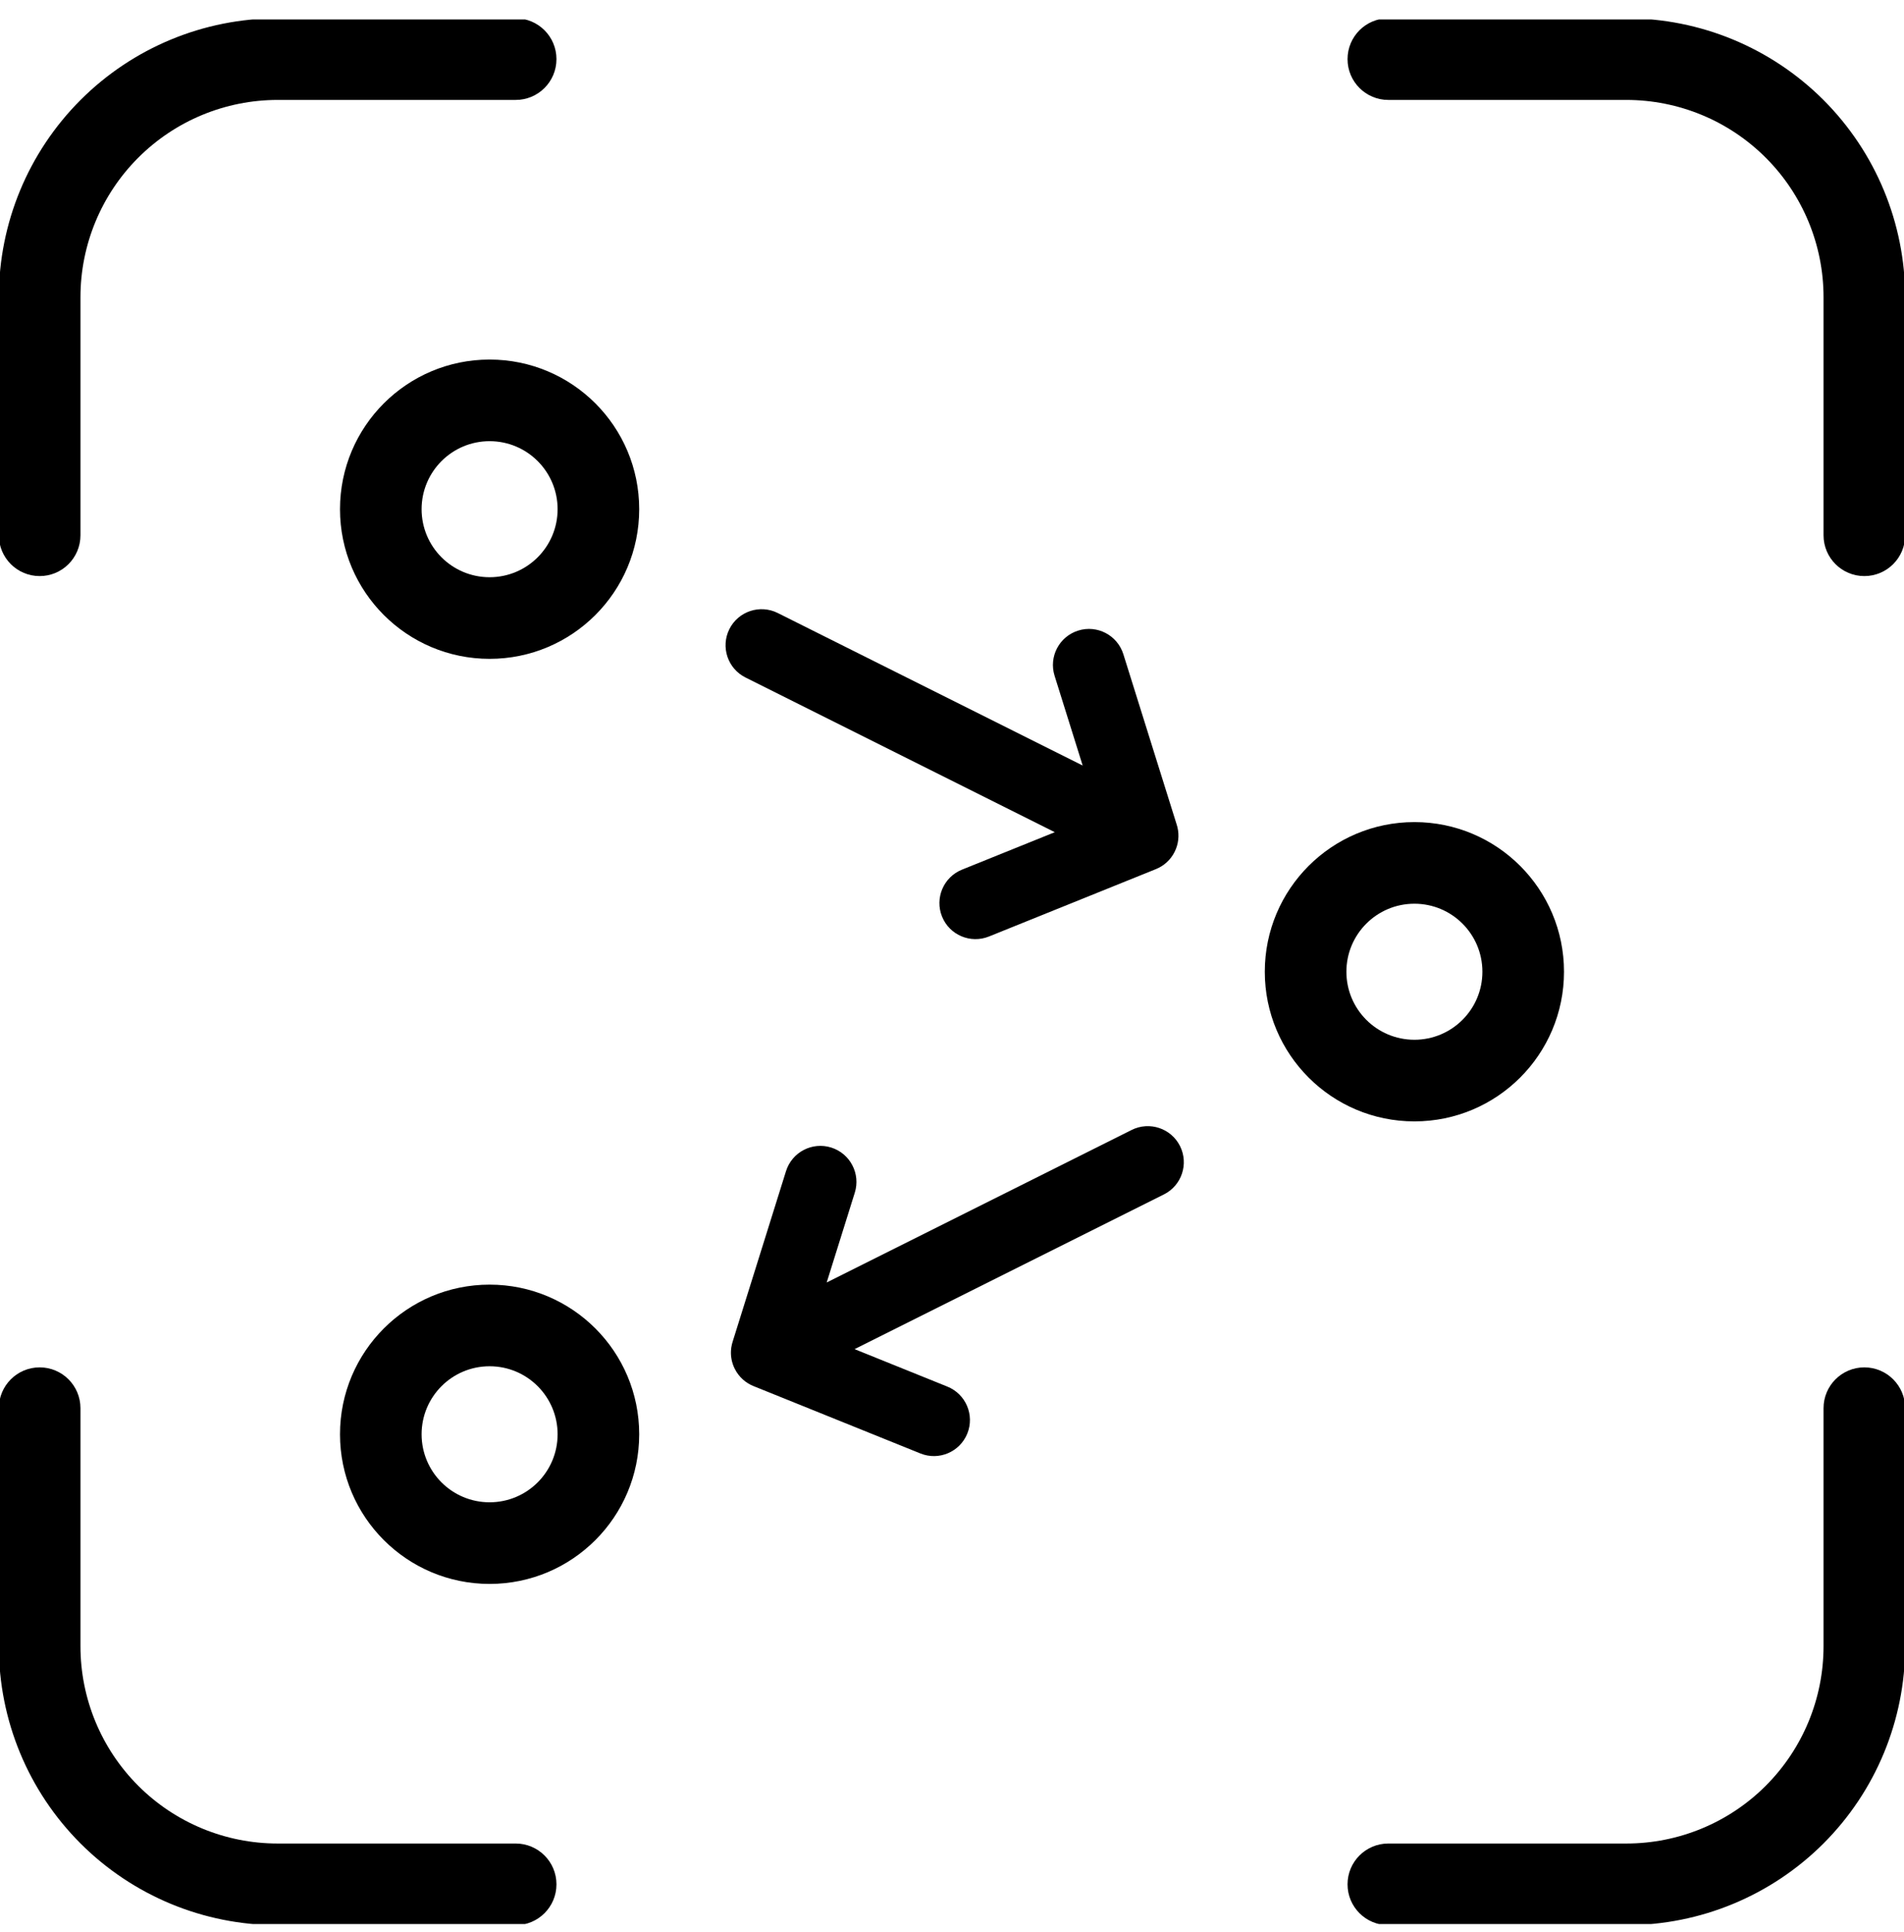 <svg width="70" height="71" viewBox="0 0 70 71" fill="none" xmlns="http://www.w3.org/2000/svg">
<g clip-path="url(#clip0)">
<path fill-rule="evenodd" clip-rule="evenodd" d="M10.208 3.673C8.286 3.673 6.441 4.437 5.082 5.797C3.722 7.156 2.958 9 2.958 10.923V19.673C2.958 20.502 2.287 21.173 1.458 21.173C0.63 21.173 -0.042 20.502 -0.042 19.673V10.923C-0.042 8.205 1.038 5.598 2.961 3.675C4.883 1.753 7.49 0.673 10.208 0.673H18.958C19.787 0.673 20.458 1.345 20.458 2.173C20.458 3.002 19.787 3.673 18.958 3.673H10.208Z" fill="black"/>
<path fill-rule="evenodd" clip-rule="evenodd" d="M49.542 2.173C49.542 1.345 50.213 0.673 51.042 0.673H59.792C62.51 0.673 65.117 1.753 67.04 3.675C68.962 5.598 70.042 8.205 70.042 10.923V19.673C70.042 20.502 69.37 21.173 68.542 21.173C67.713 21.173 67.042 20.502 67.042 19.673V10.923C67.042 9 66.278 7.156 64.918 5.797C63.559 4.437 61.715 3.673 59.792 3.673H51.042C50.213 3.673 49.542 3.002 49.542 2.173Z" fill="black"/>
<path fill-rule="evenodd" clip-rule="evenodd" d="M1.458 50.256C2.287 50.256 2.958 50.928 2.958 51.756V60.506C2.958 62.429 3.722 64.273 5.082 65.633C6.441 66.993 8.286 67.756 10.208 67.756H18.958C19.787 67.756 20.458 68.428 20.458 69.256C20.458 70.085 19.787 70.756 18.958 70.756H10.208C7.49 70.756 4.883 69.676 2.961 67.754C1.038 65.832 -0.042 63.225 -0.042 60.506V51.756C-0.042 50.928 0.63 50.256 1.458 50.256Z" fill="black"/>
<path fill-rule="evenodd" clip-rule="evenodd" d="M68.542 50.256C69.37 50.256 70.042 50.928 70.042 51.756V60.506C70.042 63.225 68.962 65.832 67.04 67.754C65.117 69.676 62.51 70.756 59.792 70.756H51.042C50.213 70.756 49.542 70.085 49.542 69.256C49.542 68.428 50.213 67.756 51.042 67.756H59.792C61.715 67.756 63.559 66.993 64.918 65.633C66.278 64.273 67.042 62.429 67.042 60.506V51.756C67.042 50.928 67.713 50.256 68.542 50.256Z" fill="black"/>
<path fill-rule="evenodd" clip-rule="evenodd" d="M18 16.215C16.619 16.215 15.5 17.334 15.5 18.715C15.5 20.096 16.619 21.215 18 21.215C19.381 21.215 20.5 20.096 20.5 18.715C20.5 17.334 19.381 16.215 18 16.215ZM12.5 18.715C12.5 15.677 14.962 13.215 18 13.215C21.038 13.215 23.5 15.677 23.5 18.715C23.5 21.752 21.038 24.215 18 24.215C14.962 24.215 12.5 21.752 12.5 18.715Z" fill="black"/>
<path fill-rule="evenodd" clip-rule="evenodd" d="M18 50.215C16.619 50.215 15.5 51.334 15.5 52.715C15.5 54.096 16.619 55.215 18 55.215C19.381 55.215 20.5 54.096 20.5 52.715C20.5 51.334 19.381 50.215 18 50.215ZM12.5 52.715C12.5 49.677 14.962 47.215 18 47.215C21.038 47.215 23.5 49.677 23.5 52.715C23.5 55.752 21.038 58.215 18 58.215C14.962 58.215 12.5 55.752 12.5 52.715Z" fill="black"/>
<path fill-rule="evenodd" clip-rule="evenodd" d="M52 33.215C50.619 33.215 49.5 34.334 49.5 35.715C49.5 37.096 50.619 38.215 52 38.215C53.381 38.215 54.5 37.096 54.5 35.715C54.5 34.334 53.381 33.215 52 33.215ZM46.5 35.715C46.5 32.677 48.962 30.215 52 30.215C55.038 30.215 57.5 32.677 57.5 35.715C57.5 38.752 55.038 41.215 52 41.215C48.962 41.215 46.5 38.752 46.5 35.715Z" fill="black"/>
<path fill-rule="evenodd" clip-rule="evenodd" d="M28.593 22.53C27.938 22.203 27.142 22.468 26.815 23.122C26.488 23.777 26.753 24.573 27.407 24.9L38.779 30.586L35.367 31.963C34.688 32.237 34.36 33.009 34.634 33.688C34.908 34.366 35.68 34.694 36.359 34.42L42.492 31.945C42.783 31.829 43.034 31.61 43.185 31.308C43.329 31.02 43.358 30.706 43.291 30.415C43.283 30.381 43.273 30.347 43.263 30.313L41.3 24.045C41.081 23.346 40.338 22.957 39.64 23.176C38.941 23.395 38.553 24.138 38.771 24.836L39.804 28.136L28.593 22.53Z" fill="black"/>
<path fill-rule="evenodd" clip-rule="evenodd" d="M41.605 41.53C42.259 41.203 43.055 41.468 43.383 42.122C43.71 42.777 43.445 43.573 42.79 43.9L31.418 49.586L34.83 50.963C35.509 51.237 35.837 52.009 35.563 52.688C35.289 53.366 34.517 53.694 33.839 53.42L27.705 50.945C27.414 50.829 27.163 50.609 27.012 50.307C26.906 50.095 26.862 49.867 26.874 49.645C26.878 49.568 26.889 49.492 26.907 49.415C26.915 49.381 26.924 49.347 26.935 49.313L28.897 43.045C29.116 42.346 29.859 41.957 30.558 42.176C31.256 42.395 31.645 43.138 31.426 43.836L30.393 47.136L41.605 41.53Z" fill="black"/>
</g>
<defs>
<clipPath id="clip0">
<rect width="70" height="70" fill="white" transform="translate(0 0.715)"/>
</clipPath>
</defs>
</svg>
